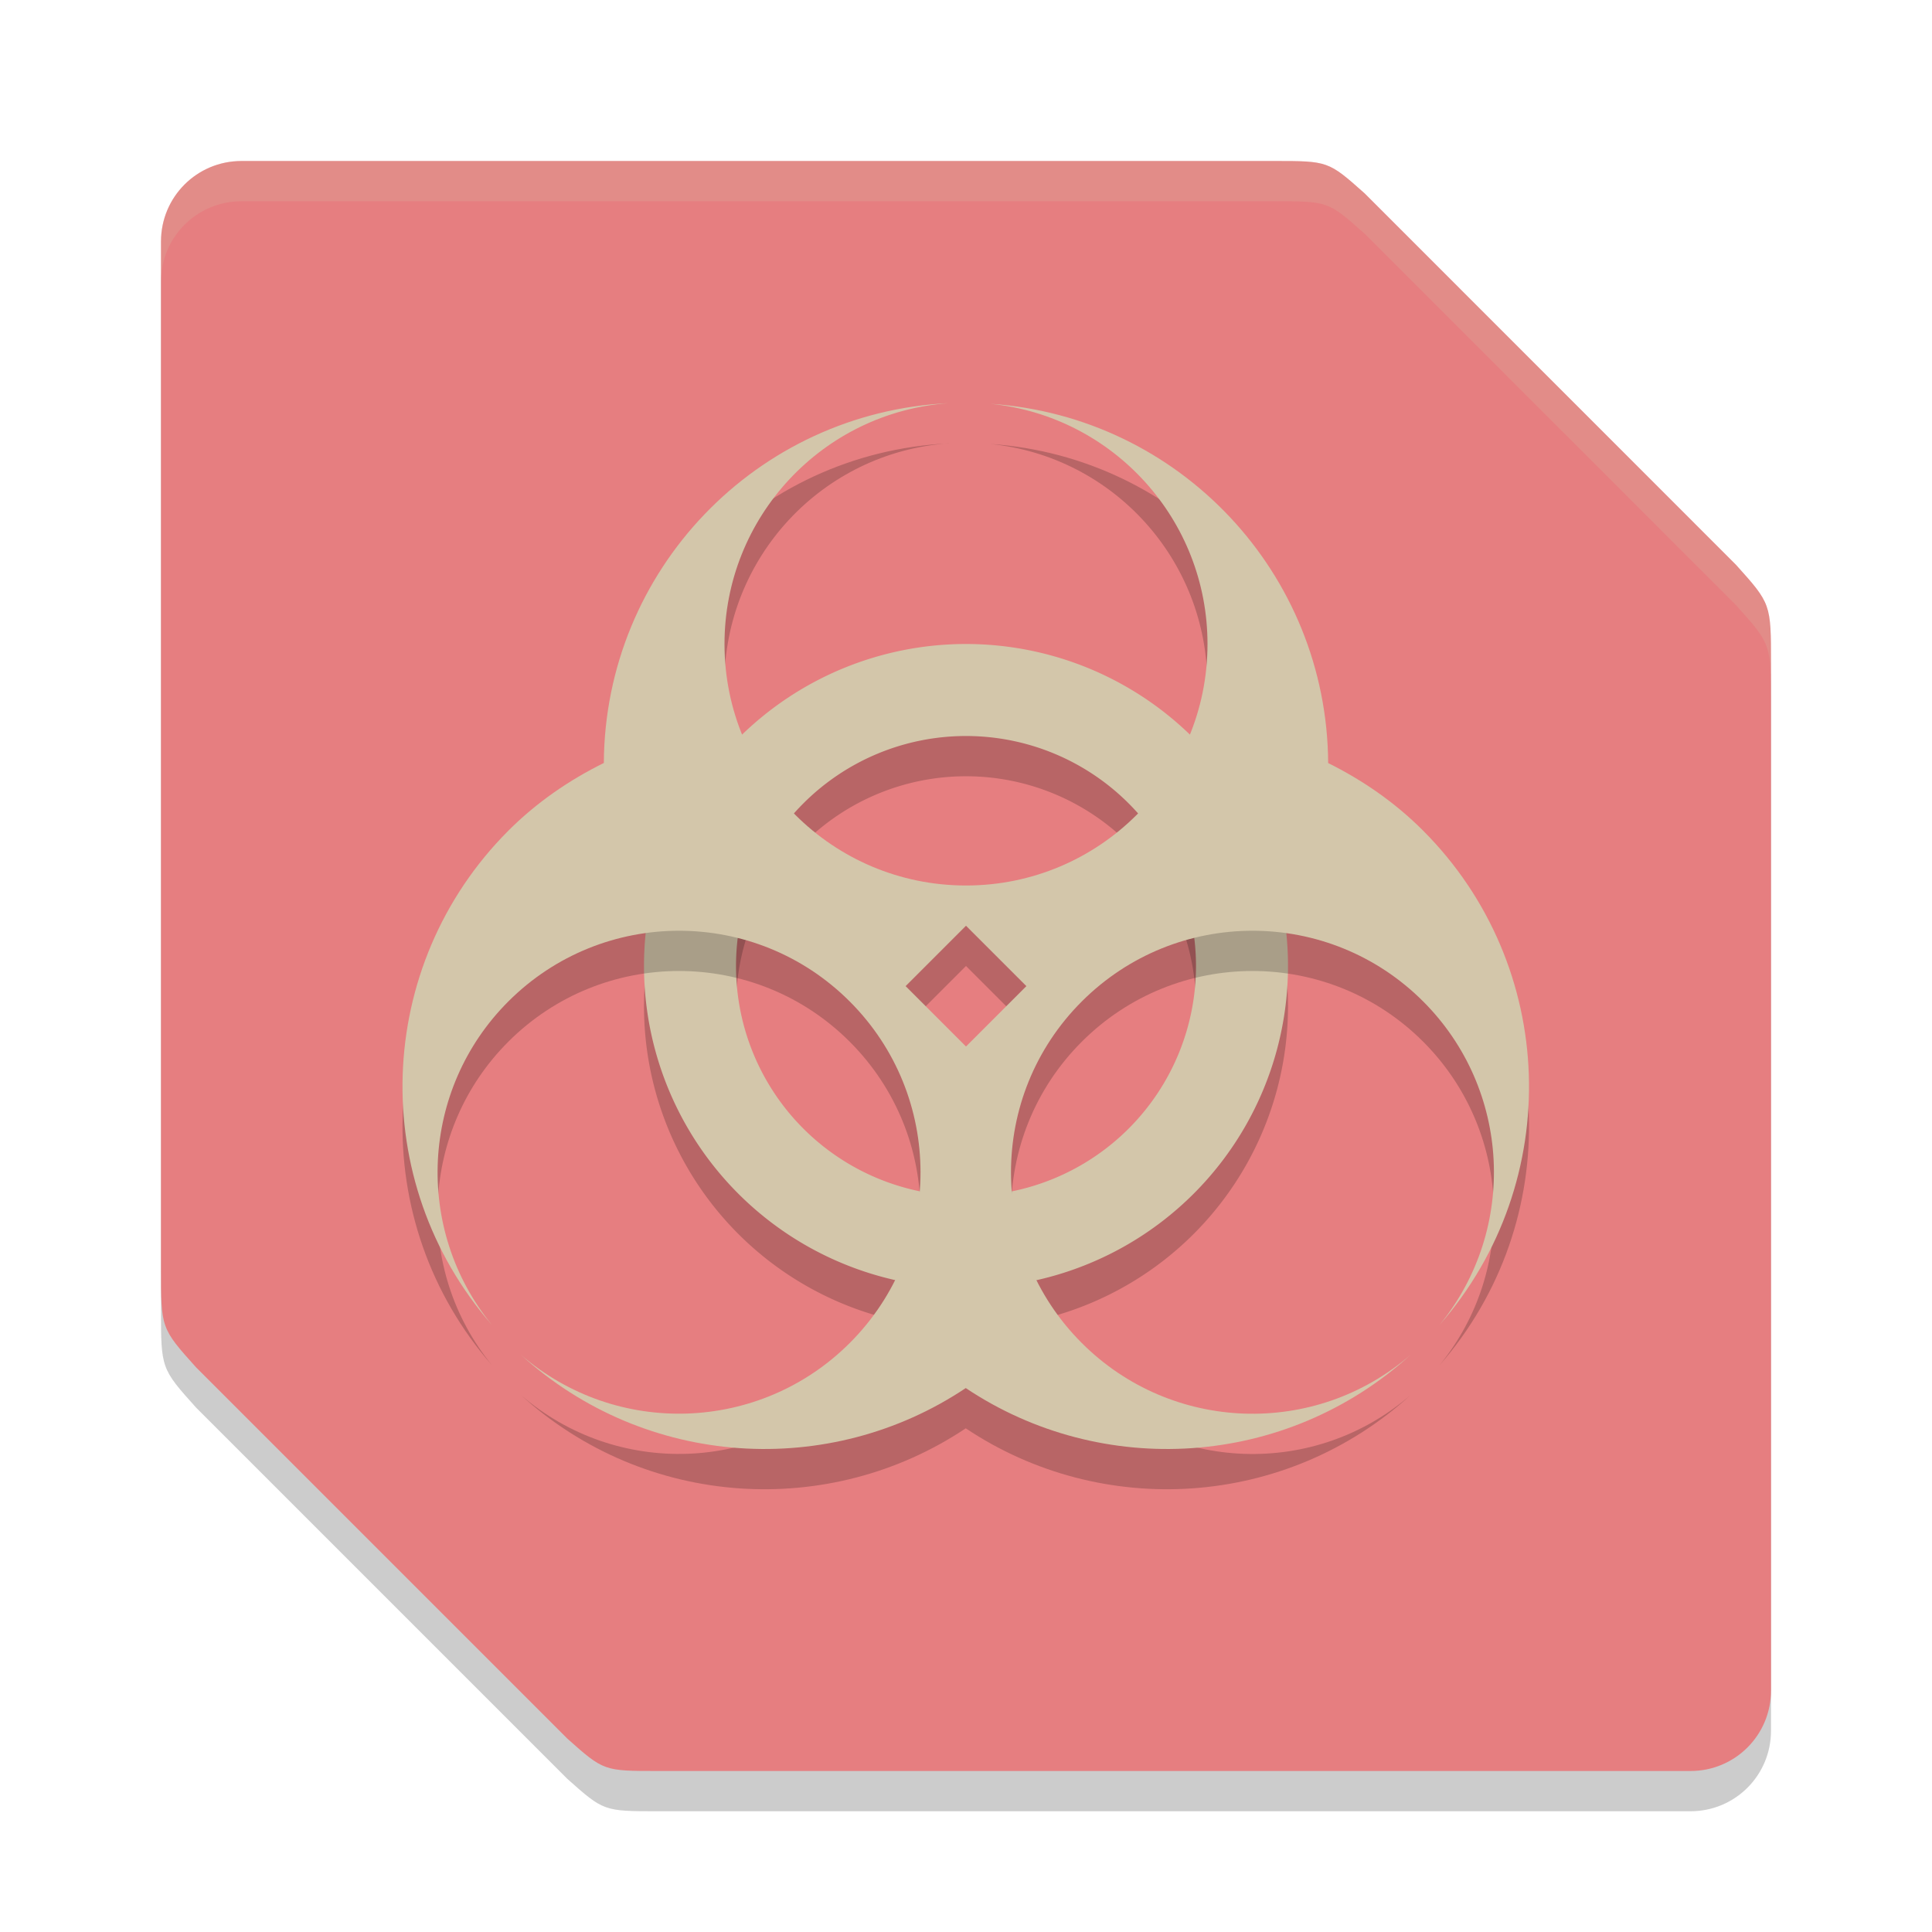 <svg xmlns="http://www.w3.org/2000/svg" width="24" height="24" version="1">
 <path style="opacity:0.2" d="m 3,2.5 c -0.554,0 -1,0.446 -1,1 v 12.76 c 0,0.74 -2.341e-4,0.74 0.436,1.226 l 4.612,4.612 C 7.5,22.5 7.5,22.5 8.174,22.5 H 12 21 c 0.554,0 1,-0.446 1,-1 V 8.74 C 22,8 22,8 21.564,7.515 L 16.952,2.902 C 16.5,2.5 16.5,2.5 15.826,2.5 H 12 Z"/>
 <path style="fill:#e67e80" d="M 3,2 C 2.446,2 2,2.446 2,3 v 12.76 c 0,0.74 -2.341e-4,0.74 0.436,1.226 l 4.612,4.612 C 7.5,22 7.5,22 8.174,22 H 12 21 c 0.554,0 1,-0.446 1,-1 V 8.24 C 22,7.5 22,7.5 21.564,7.015 L 16.952,2.402 C 16.5,2 16.5,2 15.826,2 H 12 Z"/>
 <g style="opacity:0.2" transform="translate(0,0.5)">
  <path d="M 12,8 A 4,4 0 0 0 8,12 a 4,4 0 0 0 4,4 4,4 0 0 0 4,-4 4,4 0 0 0 -4,-4 z m 0,1.143 A 2.857,2.857 0 0 1 14.857,12 2.857,2.857 0 0 1 12,14.857 2.857,2.857 0 0 1 9.143,12 2.857,2.857 0 0 1 12,9.143 Z"/>
 </g>
 <g>
  <path style="fill:#d3c6aa" d="M 12,8 A 4,4 0 0 0 8,12 a 4,4 0 0 0 4,4 4,4 0 0 0 4,-4 4,4 0 0 0 -4,-4 z m 0,1.143 A 2.857,2.857 0 0 1 14.857,12 2.857,2.857 0 0 1 12,14.857 2.857,2.857 0 0 1 9.143,12 2.857,2.857 0 0 1 12,9.143 Z"/>
 </g>
 <path style="opacity:0.2" d="M 11.788,5.508 C 9.396,5.62 7.514,7.586 7.501,9.977 7.074,10.189 6.67,10.464 6.314,10.82 4.643,12.495 4.555,15.177 6.111,16.959 5.138,15.766 5.226,14.03 6.314,12.941 c 1.172,-1.172 3.071,-1.172 4.242,0 1.172,1.172 1.172,3.071 0,4.242 -1.113,1.113 -2.898,1.176 -4.087,0.145 1.555,1.415 3.842,1.543 5.528,0.415 1.686,1.128 3.973,1 5.528,-0.415 -1.189,1.032 -2.973,0.969 -4.087,-0.145 -1.172,-1.172 -1.172,-3.071 0,-4.242 1.172,-1.172 3.071,-1.172 4.242,0 1.088,1.089 1.176,2.825 0.203,4.018 1.556,-1.782 1.468,-4.464 -0.203,-6.139 -0.355,-0.355 -0.757,-0.629 -1.183,-0.841 -0.014,-2.356 -1.843,-4.305 -4.196,-4.464 1.532,0.155 2.697,1.445 2.697,2.984 0,1.657 -1.343,3 -3,3 -1.657,0 -3,-1.343 -3,-3 1.67e-4,-1.574 1.218,-2.881 2.788,-2.992 z m 0.212,6.492 0.75,0.75 -0.75,0.75 -0.75,-0.75 z"/>
 <path style="fill:#d3c6aa" d="M 11.788,5.008 C 9.396,5.121 7.514,7.086 7.501,9.478 7.074,9.689 6.67,9.964 6.314,10.32 4.643,11.995 4.555,14.677 6.111,16.459 5.138,15.266 5.226,13.53 6.314,12.441 c 1.172,-1.172 3.071,-1.172 4.242,0 1.172,1.172 1.172,3.071 0,4.242 -1.113,1.113 -2.898,1.176 -4.087,0.145 1.555,1.415 3.842,1.543 5.528,0.415 1.686,1.128 3.973,1 5.528,-0.415 -1.189,1.032 -2.973,0.969 -4.087,-0.145 -1.172,-1.172 -1.172,-3.071 0,-4.242 1.172,-1.172 3.071,-1.172 4.242,0 1.088,1.089 1.176,2.825 0.203,4.018 1.556,-1.782 1.468,-4.464 -0.203,-6.139 C 17.327,9.966 16.925,9.691 16.499,9.479 16.485,7.123 14.656,5.174 12.303,5.016 c 1.532,0.155 2.697,1.445 2.697,2.984 0,1.657 -1.343,3 -3,3 C 10.343,11 9,9.657 9,8 9,6.426 10.217,5.119 11.788,5.008 Z M 12,11.5 l 0.75,0.75 -0.75,0.75 -0.75,-0.75 z"/>
 <path style="fill:#d3c6aa;opacity:0.2" d="M 3 2 C 2.446 2 2 2.446 2 3 L 2 3.5 C 2 2.946 2.446 2.5 3 2.5 L 12 2.5 L 15.826 2.5 C 16.5 2.5 16.499 2.5 16.951 2.902 L 21.564 7.516 C 22 8.001 22 8 22 8.74 L 22 8.24 C 22 7.5 22 7.501 21.564 7.016 L 16.951 2.402 C 16.499 2 16.5 2 15.826 2 L 12 2 L 3 2 z"/>
</svg>
